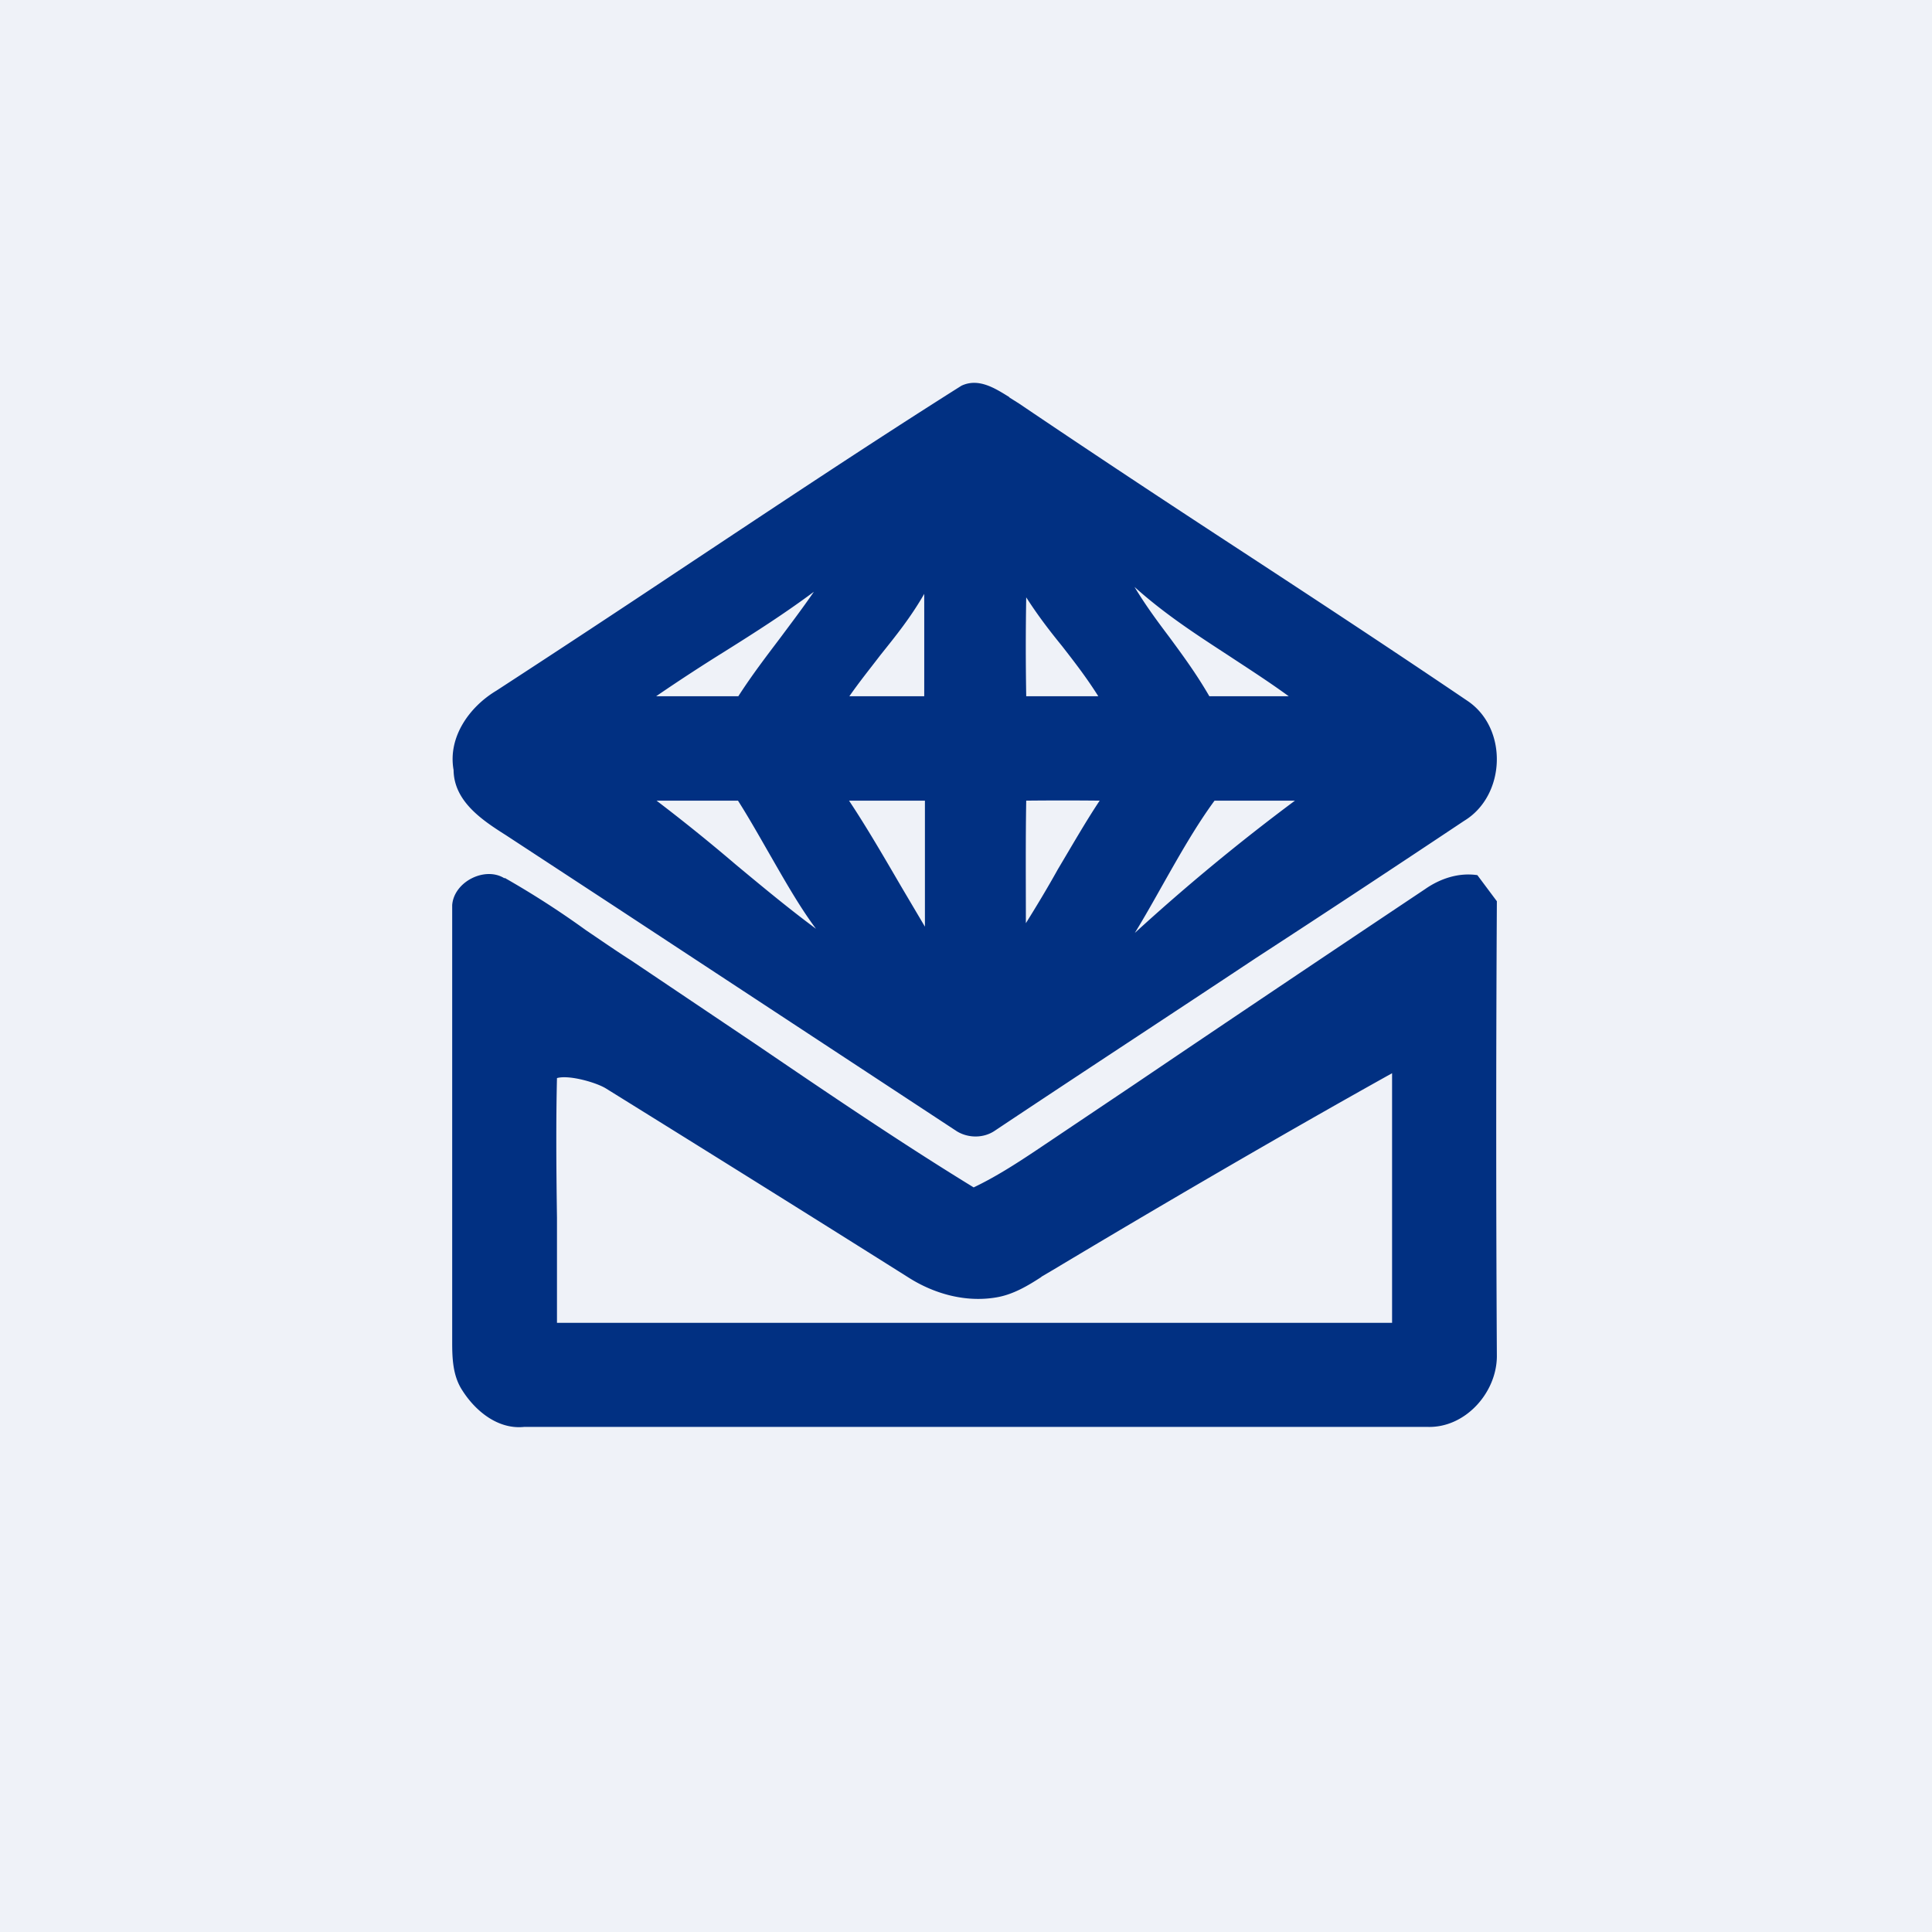 <?xml version="1.0" encoding="UTF-8"?>
<!-- generated by Finnhub -->
<svg viewBox="0 0 55.5 55.5" xmlns="http://www.w3.org/2000/svg">
<path d="M 0,0 H 55.5 V 55.5 H 0 Z" fill="rgb(239, 242, 248)"/>
<path d="M 28.99,11.405 C 28.58,11.15 28.11,10.85 27.62,11.08 C 24.91,12.79 22.23,14.58 19.56,16.35 A 583.57,583.57 0 0,1 14.26,19.84 C 13.49,20.3 12.86,21.17 13.03,22.12 C 13.04,23.02 13.85,23.56 14.53,23.99 L 17.69,26.06 L 27.49,32.5 C 27.82,32.7 28.26,32.7 28.58,32.48 C 31.07,30.82 33.58,29.18 36.08,27.52 C 38.08,26.22 40.08,24.9 42.06,23.58 C 43.25,22.86 43.33,20.95 42.18,20.15 C 40.04,18.7 37.88,17.28 35.71,15.86 C 33.55,14.45 31.4,13.03 29.27,11.59 L 29,11.42 Z M 33.59,18.3 C 33.25,17.85 32.91,17.39 32.59,16.86 C 33.47,17.65 34.37,18.23 35.29,18.83 C 35.85,19.2 36.43,19.57 37.02,20 H 34.74 C 34.37,19.36 33.98,18.83 33.59,18.3 Z M 21.2,20 H 18.85 A 52.8,52.8 0 0,1 20.81,18.72 C 21.67,18.18 22.52,17.64 23.38,17 C 23.05,17.48 22.73,17.9 22.41,18.33 C 22.01,18.86 21.61,19.38 21.21,20 Z M 26.2,20 H 24.4 C 24.7,19.57 25,19.2 25.29,18.82 C 25.73,18.27 26.16,17.74 26.55,17.06 A 1738.68,1738.68 0 0,1 26.55,20 H 26.2 Z M 29.48,20 A 80.8,80.8 0 0,1 29.48,17.16 C 29.82,17.69 30.16,18.13 30.51,18.56 C 30.86,19.01 31.21,19.46 31.55,20 H 29.5 Z M 21.14,24.84 A 52.22,52.22 0 0,0 18.86,23 H 21.2 C 21.48,23.44 21.76,23.93 22.04,24.42 C 22.49,25.2 22.94,26.01 23.44,26.68 C 22.67,26.11 21.91,25.48 21.14,24.84 Z M 25.89,25.47 C 25.4,24.63 24.89,23.75 24.39,23 H 26.57 V 26.62 L 25.89,25.47 Z M 29.47,26.52 C 29.47,25.43 29.46,24.09 29.48,23 A 99.05,99.05 0 0,1 31.59,23 C 31.19,23.6 30.79,24.3 30.39,24.97 C 30.09,25.51 29.77,26.04 29.47,26.52 Z M 33.41,25.4 C 33.88,24.57 34.36,23.72 34.89,23 H 37.2 A 59.16,59.16 0 0,0 32.6,26.8 C 32.87,26.36 33.14,25.88 33.41,25.4 Z M 14.49,25.23 C 13.93,24.88 13.04,25.33 12.99,26 V 38.57 C 12.99,39.03 13.01,39.53 13.28,39.94 C 13.66,40.54 14.31,41.07 15.06,40.99 H 41 C 42.08,41.03 42.99,40.02 43,38.97 A 1157.98,1157.98 0 0,1 43,25.89 L 42.44,25.14 C 41.9,25.06 41.37,25.24 40.94,25.54 C 38.14,27.41 35.34,29.29 32.56,31.17 L 29.76,33.05 C 29.19,33.43 28.6,33.81 27.97,34.11 C 25.85,32.81 23.79,31.41 21.73,30.01 L 18.13,27.59 C 17.69,27.31 17.26,27.01 16.83,26.72 A 25.49,25.49 0 0,0 14.5,25.22 Z M 29.91,36.68 L 30.25,36.48 C 33.34,34.63 36.85,32.58 39.99,30.83 V 38 H 16 V 34.98 C 15.98,33.61 15.97,32.22 16,30.97 C 16.35,30.87 17.14,31.1 17.41,31.27 C 20.31,33.07 23.21,34.88 26.1,36.7 C 26.84,37.17 27.74,37.42 28.62,37.27 C 29.1,37.19 29.52,36.94 29.92,36.68 Z" fill="rgb(1, 48, 130)"/>
</svg>
